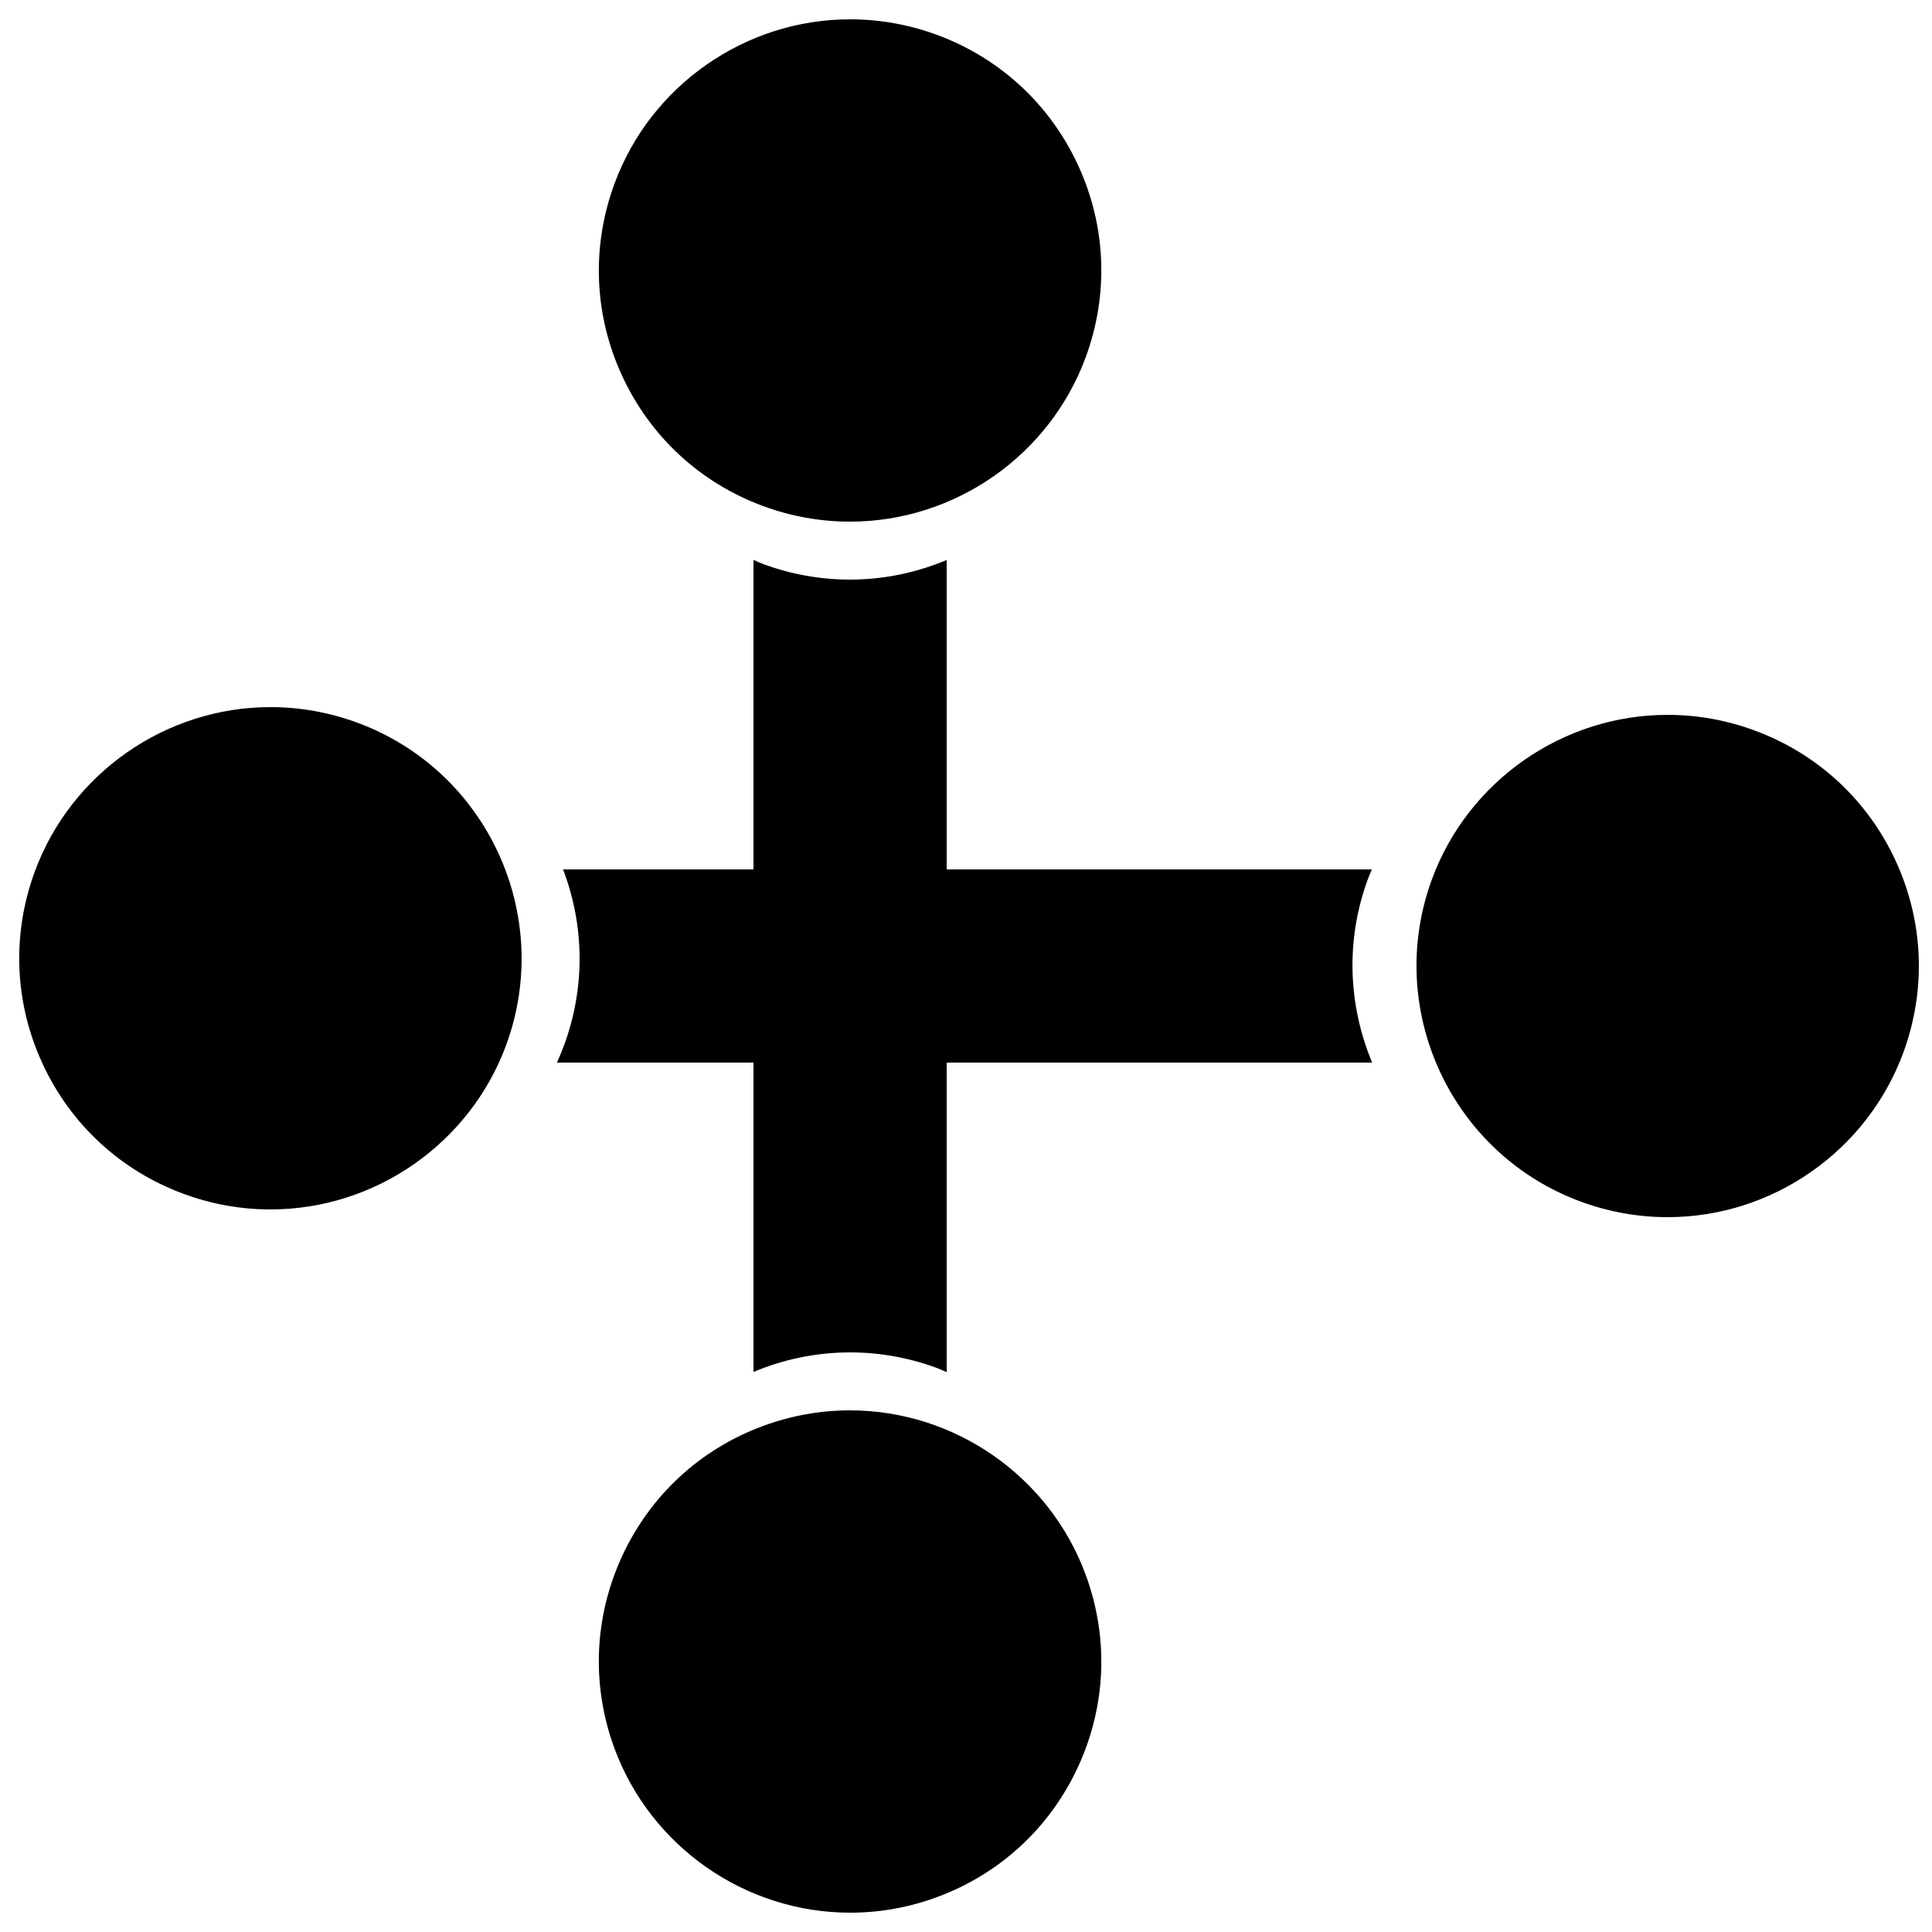 <?xml version="1.0" encoding="utf-8"?>
<!-- Generator: Adobe Illustrator 16.0.0, SVG Export Plug-In . SVG Version: 6.00 Build 0)  -->
<!DOCTYPE svg PUBLIC "-//W3C//DTD SVG 1.1//EN" "http://www.w3.org/Graphics/SVG/1.1/DTD/svg11.dtd">
<svg version="1.1" xmlns="http://www.w3.org/2000/svg" xmlns:xlink="http://www.w3.org/1999/xlink" x="0px" y="0px" width="100px"
	 height="100px" viewBox="0 0 100 100" enable-background="new 0 0 100 100" xml:space="preserve">
<g id="Layer_3" display="none">
	<polyline display="inline" opacity="0.15" points="6,-64.5 -84,-64.5 -84,25.5 6,25.5 	"/>
</g>
<g id="Your_Icon">
</g>
<g id="Layer_4">
	<path d="M55.802,8.554c-1.454-3.152-4.049-5.55-7.308-6.751C47.047,1.27,45.534,1,44,1c-5.421,0-10.322,3.419-12.195,8.507
		c-1.2,3.257-1.062,6.787,0.393,9.938c1.454,3.153,4.049,5.552,7.309,6.752C40.953,26.729,42.464,27,43.997,27
		c5.422,0,10.323-3.419,12.198-8.507C57.396,15.236,57.256,11.706,55.802,8.554z"/>
	<path d="M56.195,81.508C54.32,76.419,49.419,73,43.997,73c-1.533,0-3.044,0.271-4.493,0.804c-3.258,1.199-5.853,3.598-7.307,6.751
		c-1.454,3.151-1.593,6.682-0.394,9.938C33.678,95.581,38.579,99,44,99c1.534,0,3.047-0.27,4.496-0.804
		c3.257-1.2,5.852-3.598,7.306-6.75S57.396,84.765,56.195,81.508z"/>
	<path d="M18.493,37.405c-1.448-0.533-2.96-0.805-4.494-0.805c-5.42,0-10.32,3.418-12.196,8.506c-1.2,3.259-1.06,6.789,0.395,9.94
		c1.455,3.153,4.052,5.55,7.31,6.749c1.447,0.534,2.96,0.805,4.494,0.805c5.421,0,10.322-3.418,12.196-8.506
		C28.672,47.369,25.216,39.882,18.493,37.405z"/>
	<g>
		<path d="M70.8,45.506c0.063-0.172,0.139-0.338,0.209-0.506H49V28.985C47.442,29.639,45.748,30,43.998,30
			c-1.534,0-3.045-0.271-4.492-0.803c-0.173-0.063-0.337-0.145-0.506-0.215V45h-9.856c1.115,2.93,1.148,6.123,0.055,9.095
			c-0.113,0.309-0.239,0.609-0.374,0.905H39v16.012C40.556,70.359,42.248,70,43.996,70c1.534,0,3.046,0.271,4.494,0.805
			c0.175,0.064,0.339,0.146,0.51,0.217V55h22.022C69.8,52.076,69.621,48.708,70.8,45.506z"/>
	</g>
	<path d="M98.118,44.554c-1.456-3.153-4.052-5.55-7.31-6.748c-1.447-0.534-2.96-0.805-4.495-0.805
		c-5.421,0-10.321,3.418-12.195,8.506c-2.475,6.726,0.981,14.213,7.704,16.689C83.271,62.729,84.782,63,86.316,63
		c5.42,0,10.32-3.417,12.195-8.505C99.713,51.236,99.572,47.706,98.118,44.554z"/>
</g>
</svg>
